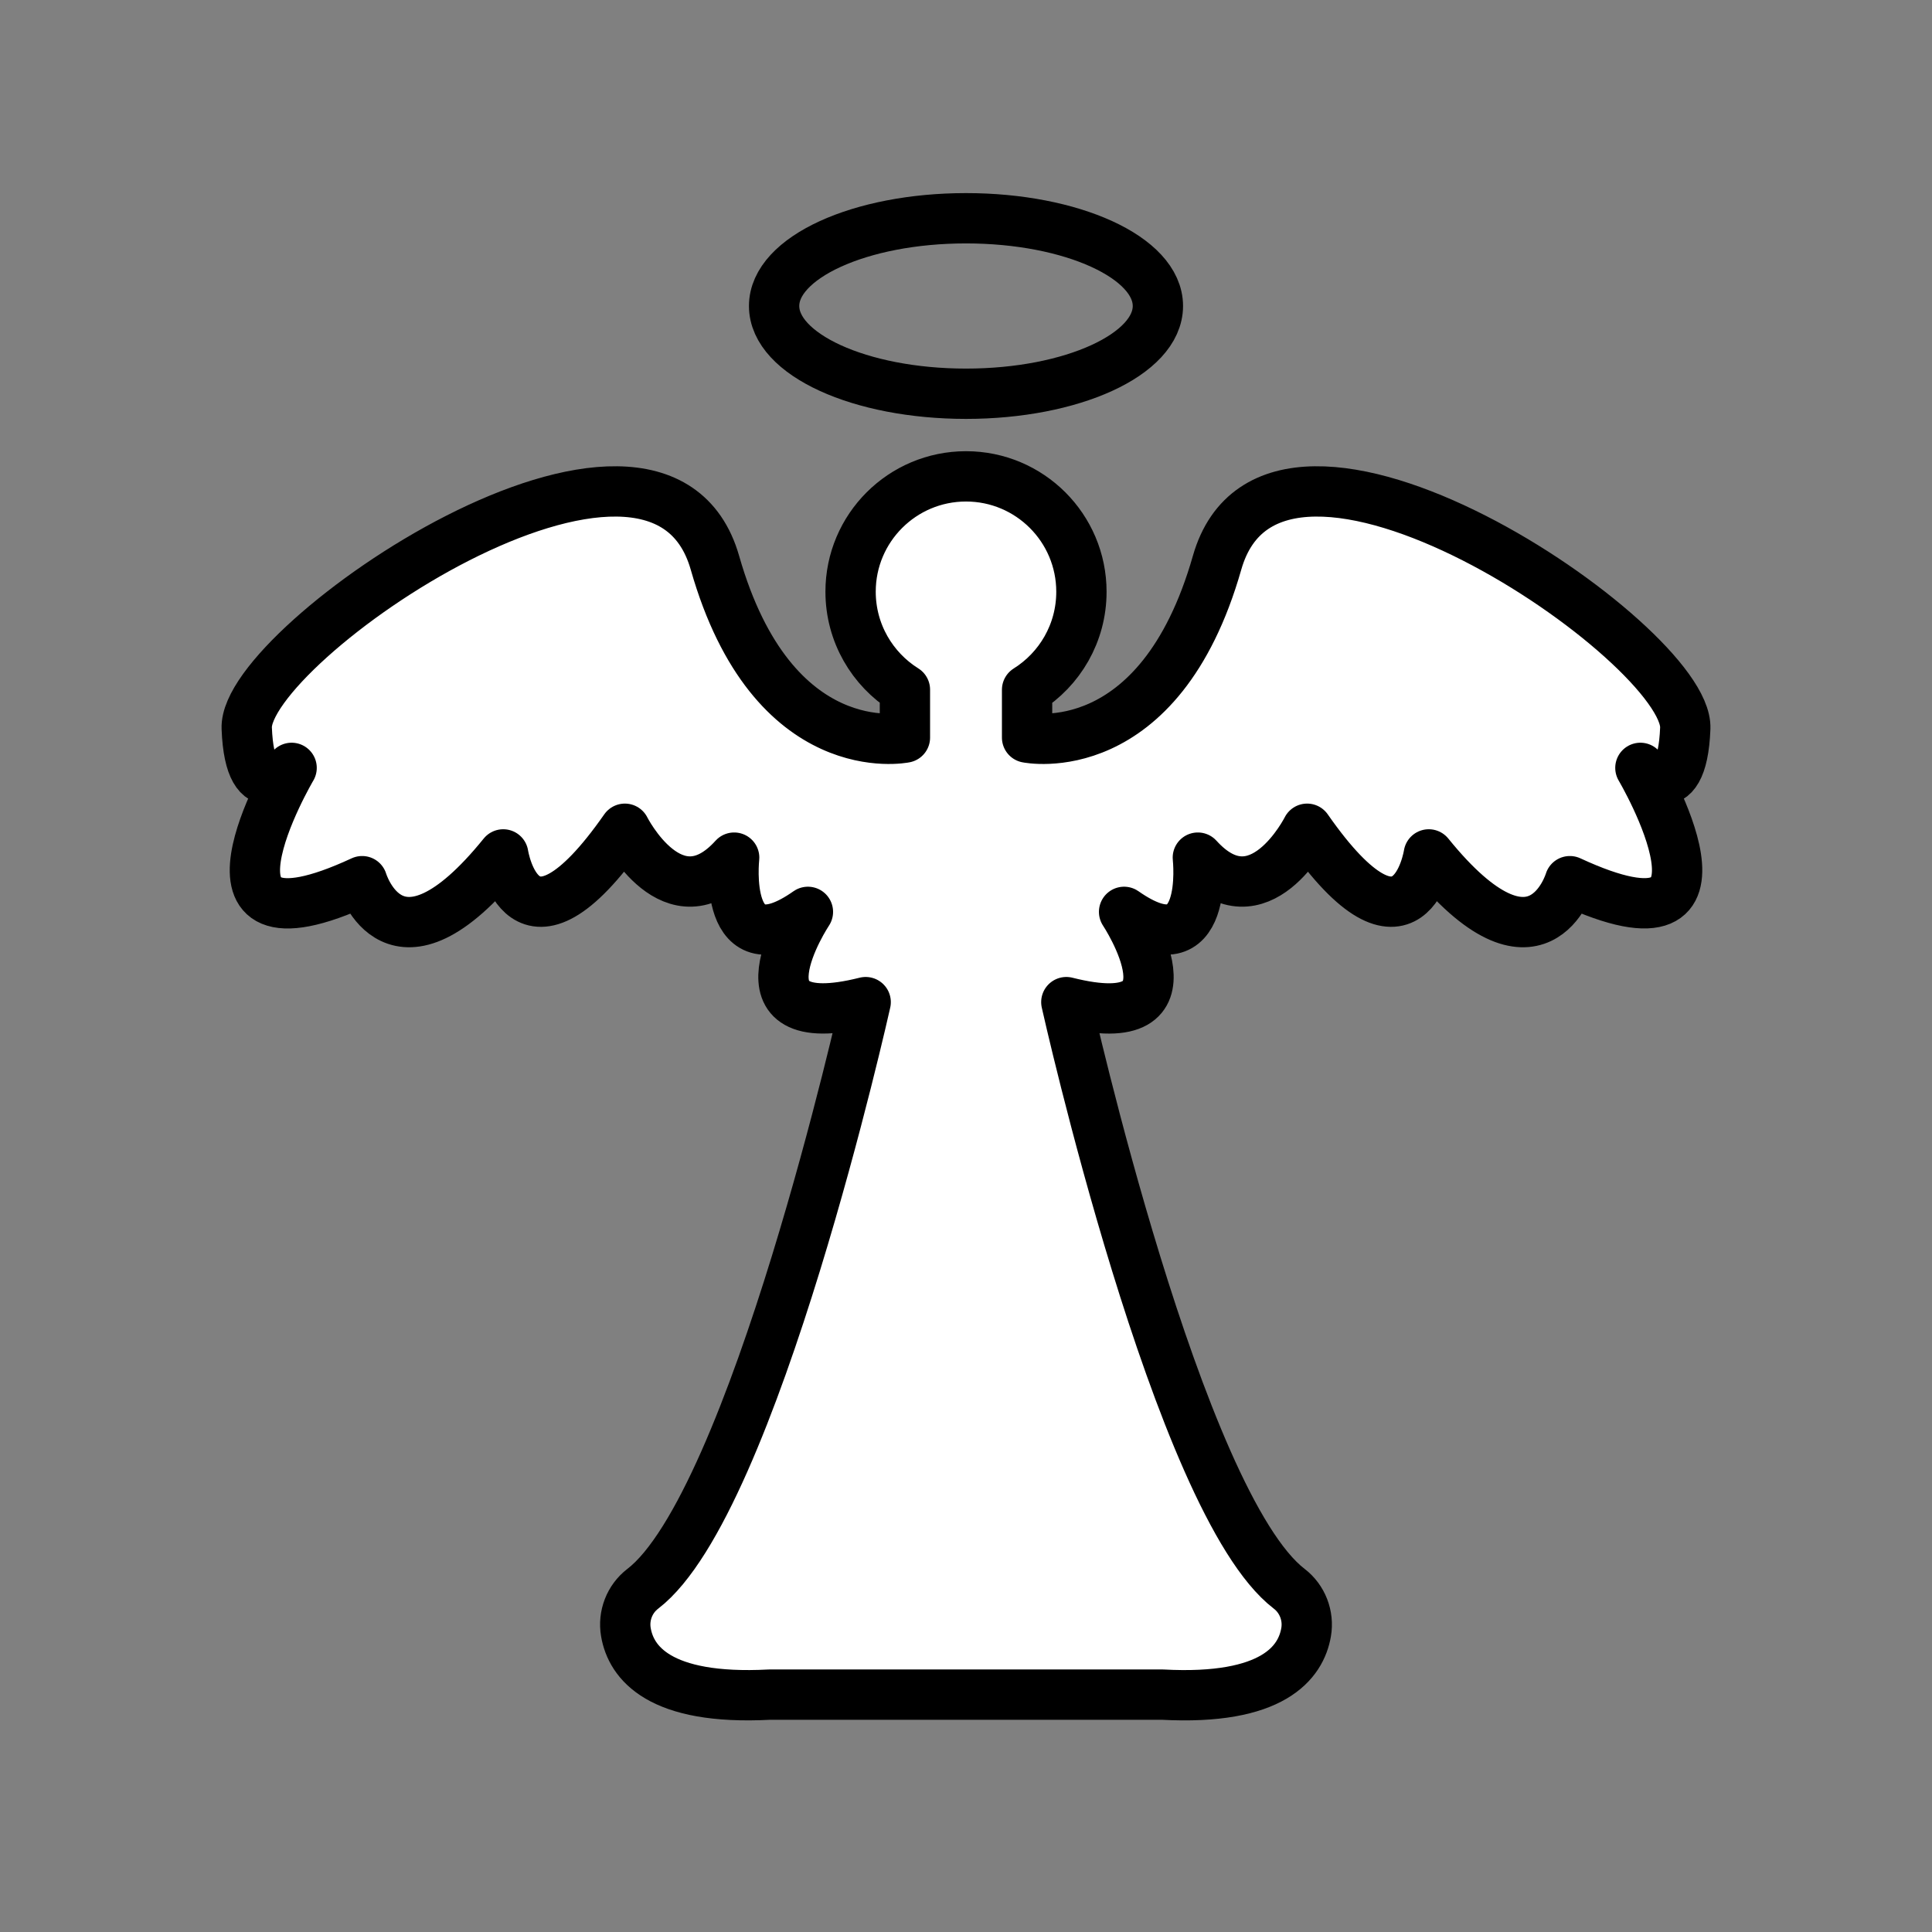 <svg xmlns="http://www.w3.org/2000/svg" viewBox="0 0 1920 1920">
    <rect x="0" y="0" width="1920" height="1920" fill="#808080" stroke="none"/>
    <style>
        .st0{fill:#fff}.st1{fill:none;stroke:#000;stroke-width:50;stroke-linecap:round;stroke-linejoin:round;stroke-miterlimit:10}
    </style>
    <path class="st0" d="M1674.8 723.7c3.2-84-408-365.4-465.3-164.4-57.4 201-188.8 173.7-188.8 173.7v-47.5c32.4-20.3 54-56.3 54-97.4 0-63.4-51.4-114.7-114.7-114.7S845.3 524.7 845.3 588c0 41.1 21.6 77.1 54 97.4V733s-131.4 27.3-188.8-173.7c-57.4-201-468.5 80.4-465.3 164.4 3.2 84 44.6 39.4 44.6 39.4s-117.9 199.8 70.1 112.6c0 0 31.9 107.3 140.2-26.6 0 0 18.6 121.1 120.9-25.5 0 0 48.1 95.6 108.6 28.7 0 0-12.7 114.3 73.3 53.9 0 0-82.9 124.9 57.4 89.7 0 0-111.2 498.5-221.5 583-13.2 10.1-19.6 26.8-16.8 43.1 5.1 30 32.9 67.9 142.7 62.1h390.6c109.8 5.9 137.6-32 142.7-62.1 2.8-16.3-3.7-33.1-16.8-43.1-110.3-84.5-221.5-583-221.5-583 140.2 35.3 57.4-89.7 57.4-89.7 86.1 60.3 73.3-53.9 73.3-53.9 60.6 66.9 108.6-28.7 108.6-28.7 102.2 146.6 120.9 25.5 120.9 25.5 108.4 133.9 140.2 26.6 140.2 26.6 188 87.1 70.1-112.6 70.1-112.6s41.4 44.6 44.6-39.4z" id="Layer_2"/>
    <g id="STROKES">
        <ellipse class="st1" cx="960" cy="304.1" rx="190.7" ry="87.2"/>
        <path class="st1" d="M1674.8 723.7c3.2-84-408-365.4-465.3-164.4-57.4 201-188.8 173.7-188.8 173.7v-47.5c32.4-20.3 54-56.3 54-97.4 0-63.4-51.4-114.7-114.7-114.7S845.3 524.7 845.3 588c0 41.1 21.6 77.1 54 97.4V733s-131.4 27.3-188.8-173.7c-57.4-201-468.5 80.4-465.3 164.4 3.2 84 44.6 39.4 44.6 39.4s-117.9 199.8 70.1 112.6c0 0 31.9 107.3 140.2-26.6 0 0 18.6 121.1 120.9-25.5 0 0 48.1 95.6 108.6 28.7 0 0-12.7 114.3 73.3 53.9 0 0-82.9 124.9 57.4 89.7 0 0-111.2 498.5-221.5 583-13.2 10.1-19.6 26.8-16.8 43.1 5.1 30 32.9 67.9 142.7 62.1h390.6c109.8 5.9 137.6-32 142.7-62.1 2.8-16.3-3.7-33.1-16.8-43.1-110.3-84.5-221.5-583-221.5-583 140.2 35.3 57.4-89.7 57.4-89.7 86.1 60.3 73.3-53.9 73.3-53.9 60.6 66.9 108.6-28.7 108.6-28.7 102.2 146.6 120.9 25.5 120.9 25.5 108.4 133.9 140.2 26.6 140.2 26.6 188 87.1 70.1-112.6 70.1-112.6s41.4 44.6 44.6-39.4z"/>
    </g>
</svg>
